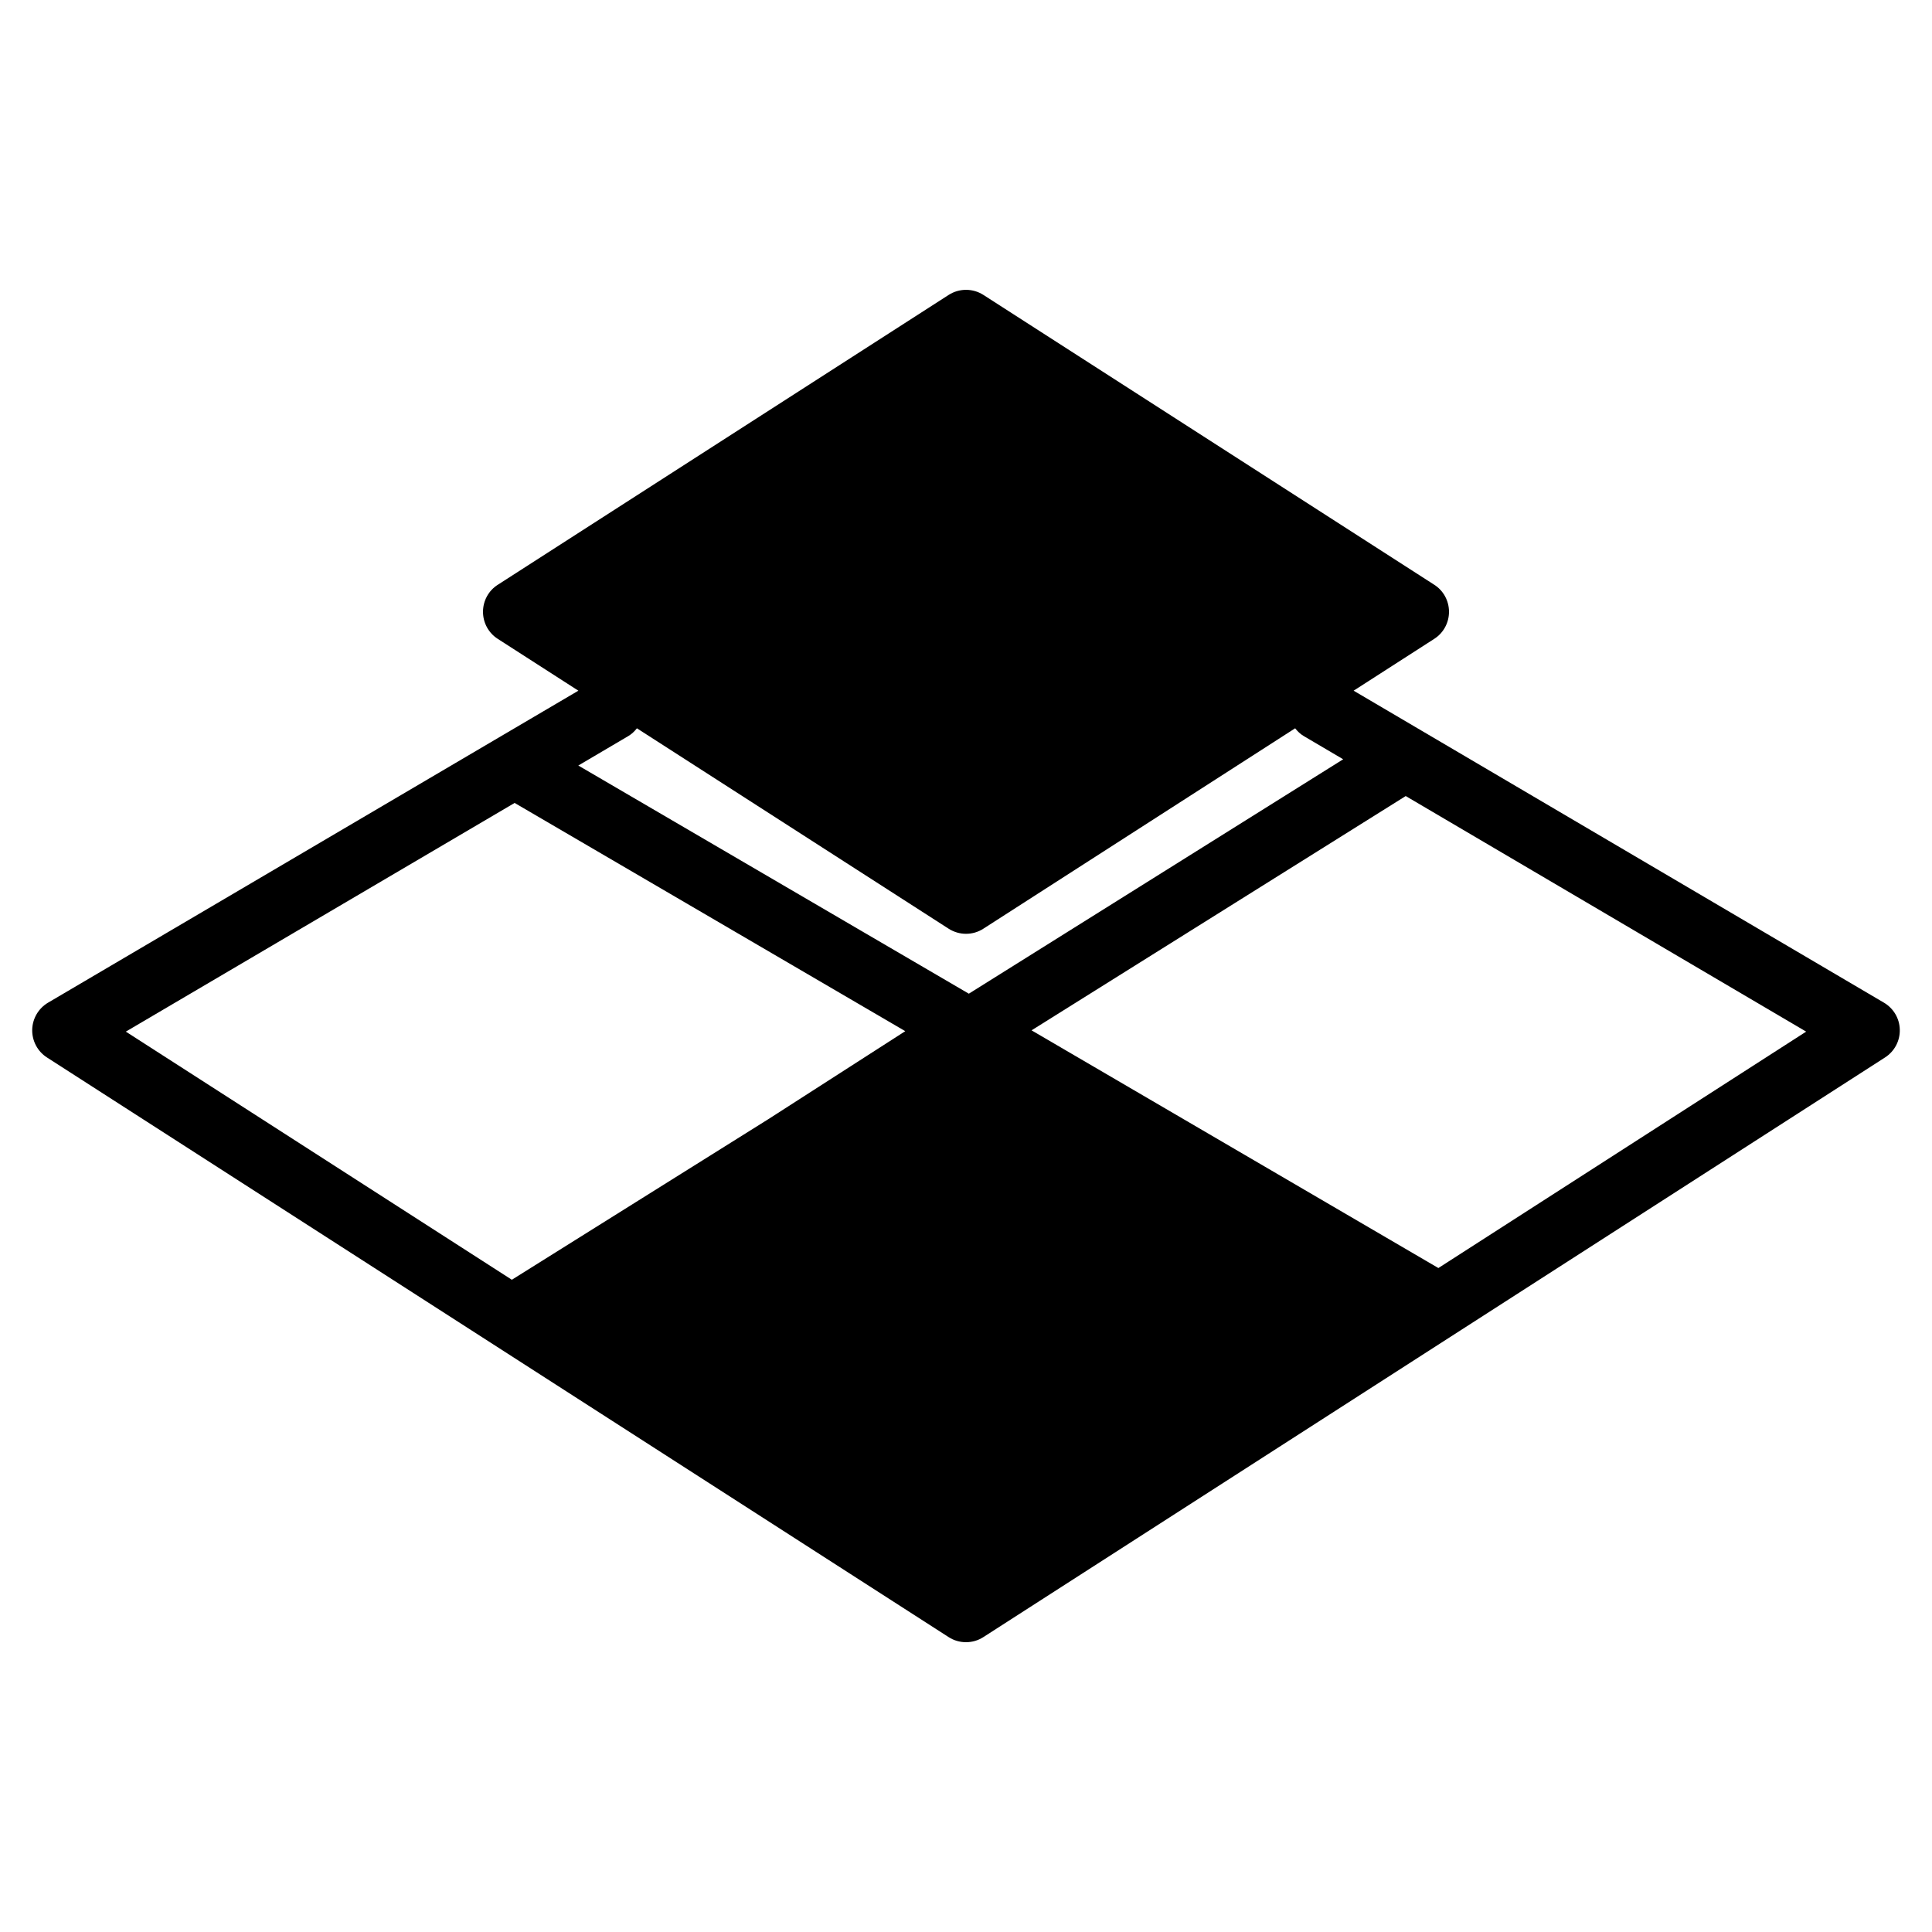 <?xml version="1.0" encoding="iso-8859-1"?>
<!-- Generator: Adobe Illustrator 19.0.0, SVG Export Plug-In . SVG Version: 6.00 Build 0)  -->
<svg version="1.1" id="Layer_1" xmlns="http://www.w3.org/2000/svg" xmlns:xlink="http://www.w3.org/1999/xlink" x="0px" y="0px"
	 viewBox="0 0 30 30" style="enable-background:new 0 0 30 30;" xml:space="preserve">
<g>
	<g>
		<path d="M29.253,15.569l-8.234-4.844l1.252-0.805C22.414,9.829,22.5,9.67,22.5,9.5s-0.086-0.329-0.229-0.42l-7-4.5
			c-0.165-0.106-0.376-0.106-0.541,0l-7,4.5C7.586,9.171,7.5,9.33,7.5,9.5s0.086,0.329,0.229,0.42l1.252,0.805l-8.234,4.844
			c-0.15,0.088-0.243,0.248-0.247,0.421c-0.003,0.173,0.083,0.336,0.229,0.43l14,9c0.083,0.054,0.177,0.08,0.271,0.08
			c0.094,0,0.188-0.026,0.271-0.08l14-9c0.146-0.094,0.233-0.257,0.229-0.43C29.497,15.816,29.403,15.657,29.253,15.569z
			 M11.928,17.38l-3.98,2.492l-5.994-3.853l6.037-3.551l6.066,3.544L11.928,17.38z M15.044,15.43L8.98,11.887l0.774-0.456
			c0.055-0.032,0.099-0.075,0.136-0.122l4.839,3.111c0.083,0.053,0.176,0.08,0.271,0.08c0.095,0,0.188-0.026,0.271-0.08l4.84-3.111
			c0.037,0.047,0.081,0.09,0.136,0.122l0.61,0.359L15.044,15.43z M22.335,19.69l-6.317-3.691l5.81-3.638l6.218,3.658L22.335,19.69z"
			/>
	</g>
</g>
</svg>
